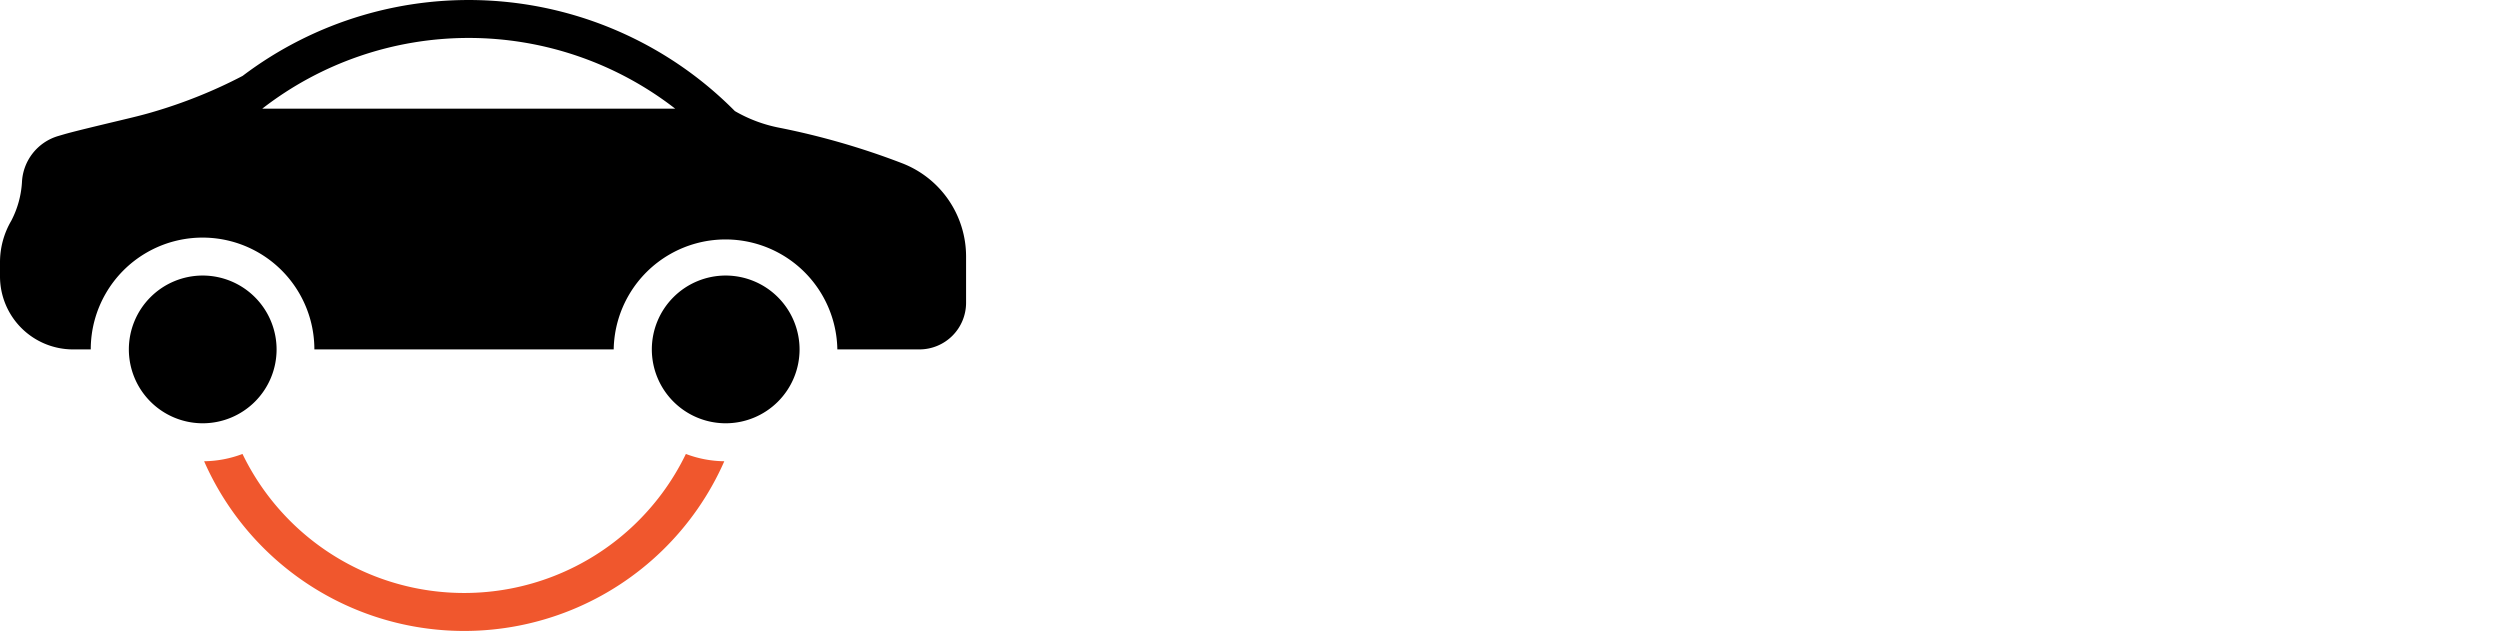 <svg id="Capa_2" data-name="Capa 2" xmlns="http://www.w3.org/2000/svg" viewBox="0 0 790.62 199.52"><defs><style>.cls-1{fill:#f0572d;}</style></defs><path class="cls-1" d="M216.91,143.56a77.88,77.88,0,0,1-140.22,0,35.44,35.44,0,0,1-12.14,2.31,89.87,89.87,0,0,0,164.51,0A35.25,35.25,0,0,1,216.91,143.56Z"/><path d="M285.48,51.7a236.22,236.22,0,0,0-39.15-11.33,45,45,0,0,1-13.93-5.24A118.46,118.46,0,0,0,76.73,24a151.93,151.93,0,0,1-13.89,6.4A155.72,155.72,0,0,1,48,35.52c-3.09.9-5.58,1.5-10.44,2.66-16.45,3.93-16.26,4-19.2,4.85A16,16,0,0,0,6.94,57.74,30.22,30.22,0,0,1,3.56,69.82,26,26,0,0,0,0,83v4.4a23.1,23.1,0,0,0,23,23.1h5.7a35.36,35.36,0,0,1,70.72,0h94.66a35.37,35.37,0,0,1,70.73,0h26a14.76,14.76,0,0,0,14.71-14.76V81.1A31.61,31.61,0,0,0,285.48,51.7ZM82.94,34.36a106.5,106.5,0,0,1,130.58,0Z"/><path d="M64.11,87.14A23.36,23.36,0,1,0,87.47,110.5,23.39,23.39,0,0,0,64.11,87.14Zm0,0A23.36,23.36,0,1,0,87.47,110.5,23.39,23.39,0,0,0,64.11,87.14Zm165.39,0a23.36,23.36,0,1,0,23.36,23.36A23.39,23.39,0,0,0,229.5,87.14Zm-165.39,0A23.36,23.36,0,1,0,87.47,110.5,23.39,23.39,0,0,0,64.11,87.14Zm0,0A23.36,23.36,0,1,0,87.47,110.5,23.39,23.39,0,0,0,64.11,87.14Zm165.39,0a23.36,23.36,0,1,0,23.36,23.36A23.39,23.39,0,0,0,229.5,87.14Zm-165.39,0A23.36,23.36,0,1,0,87.47,110.5,23.39,23.39,0,0,0,64.11,87.14Z"/></svg>
